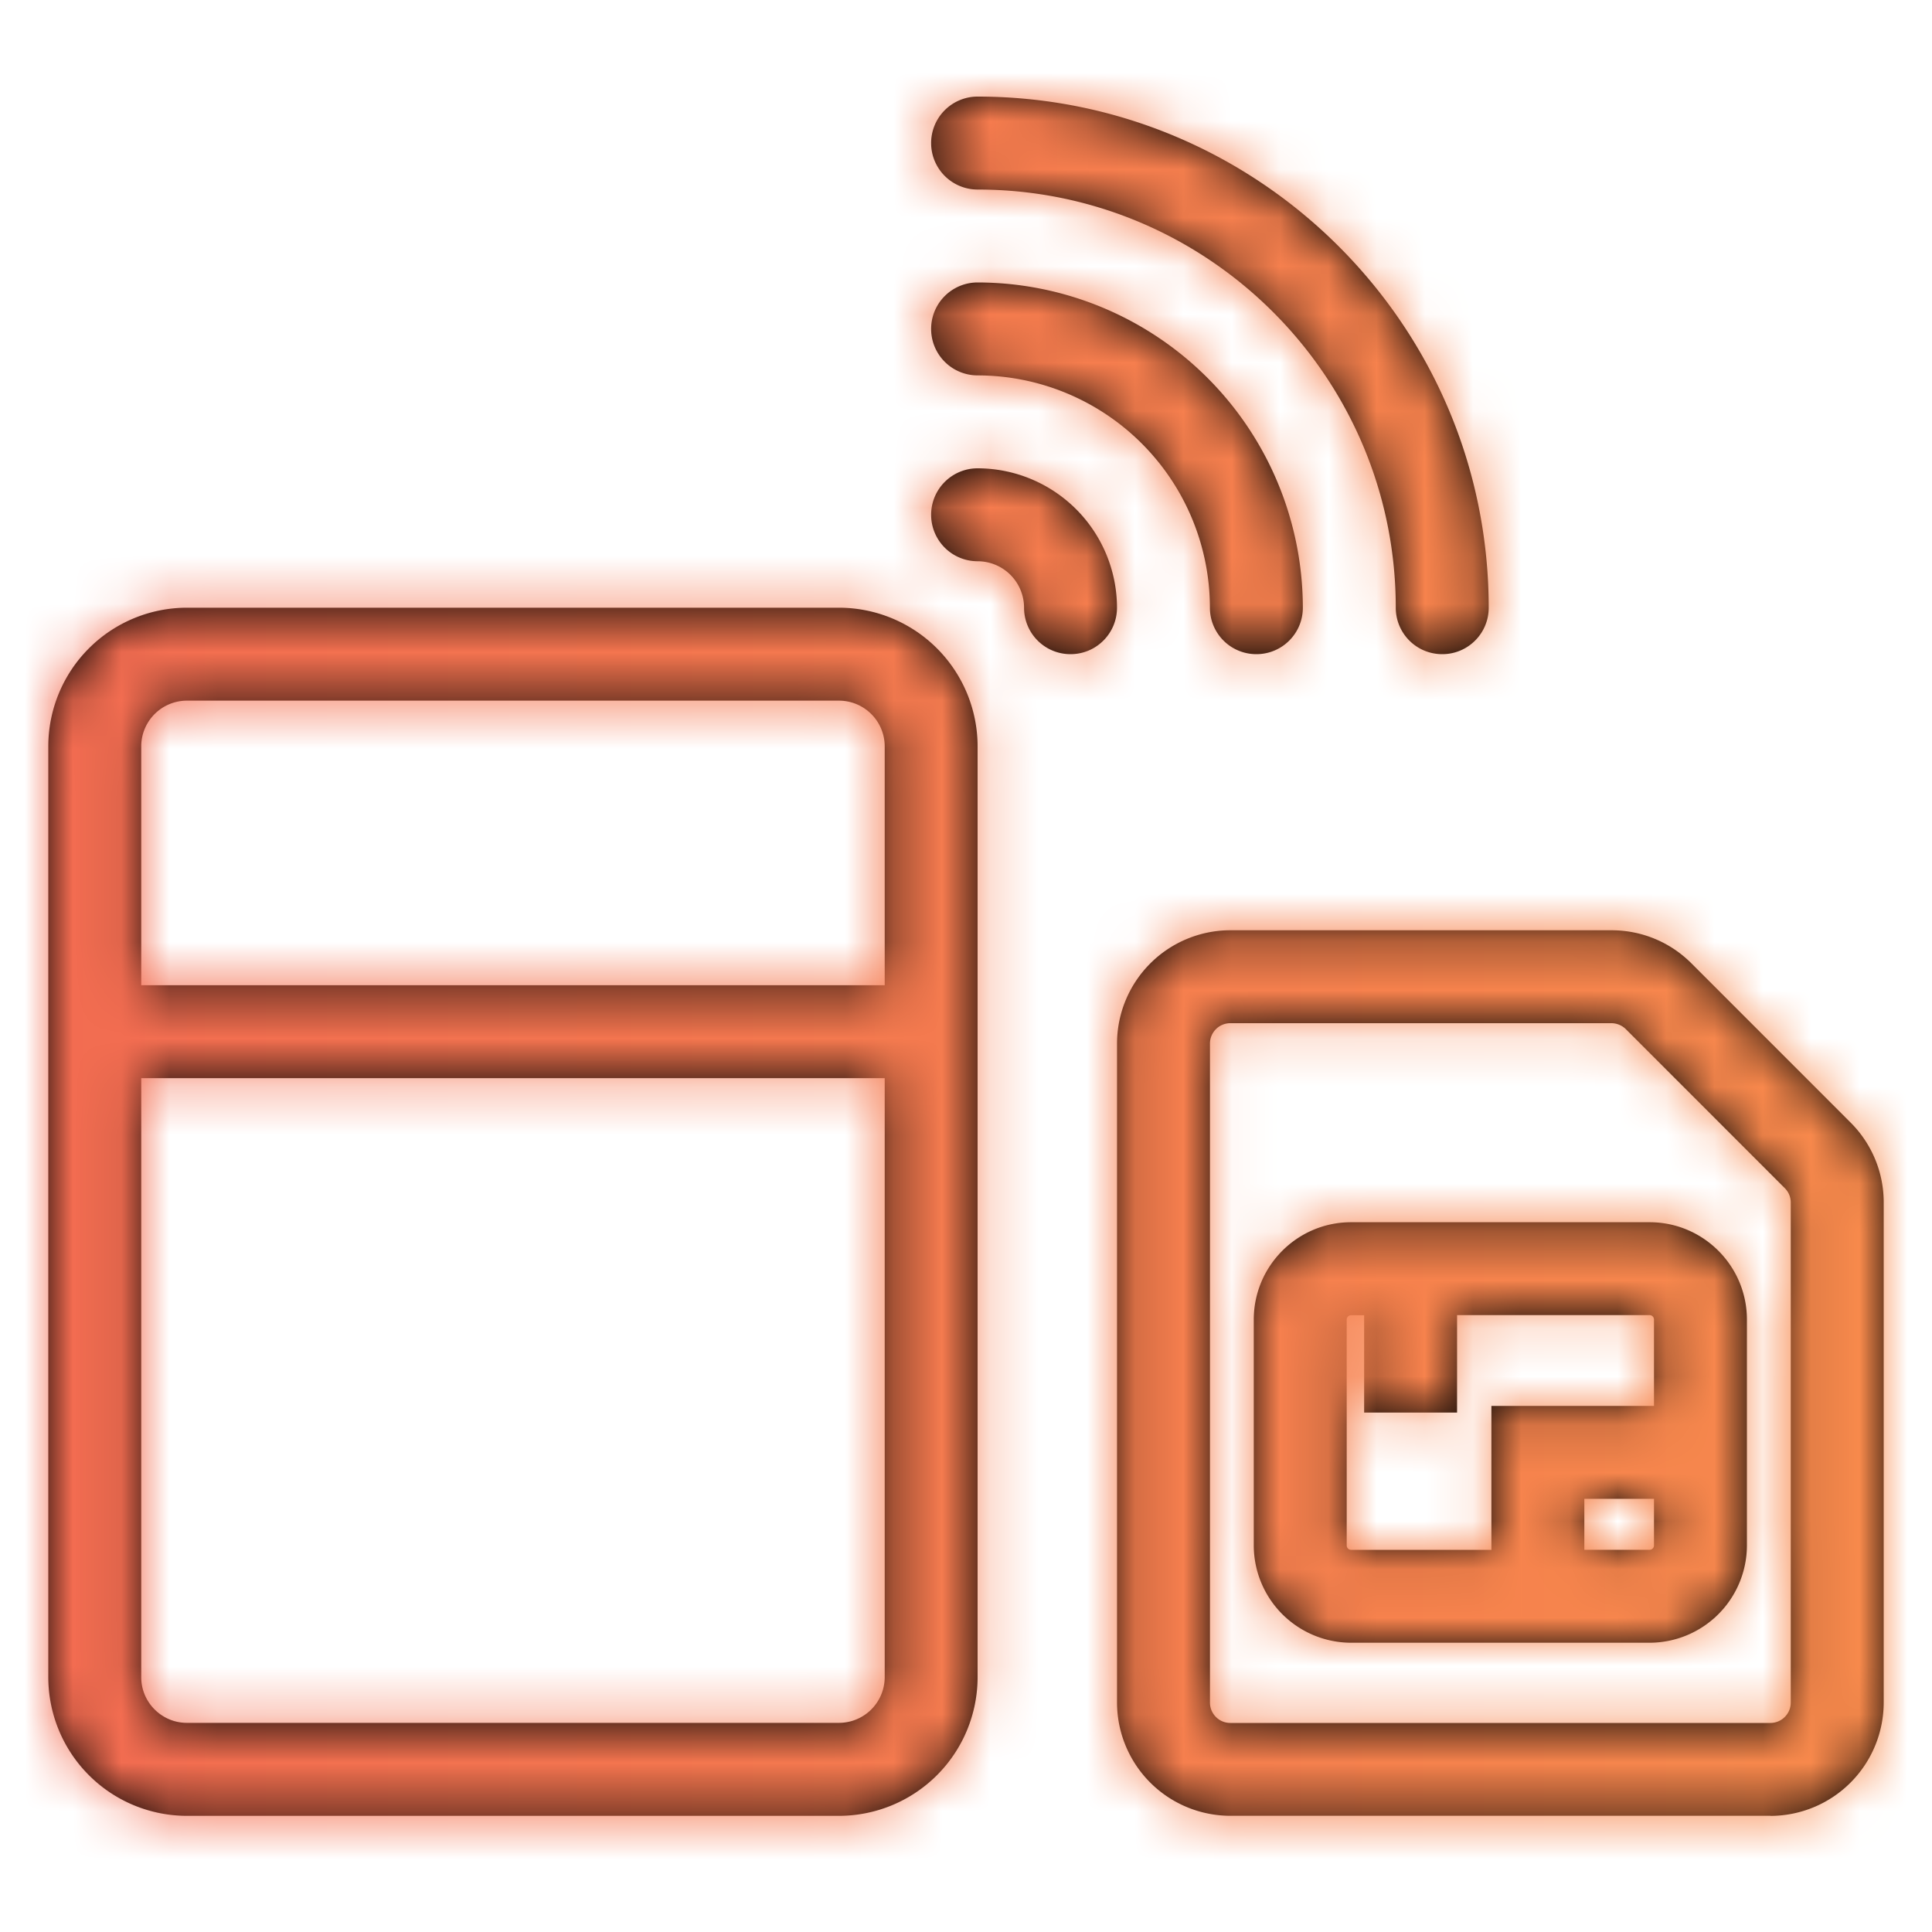 <svg xmlns="http://www.w3.org/2000/svg" xmlns:xlink="http://www.w3.org/1999/xlink" width="50" height="50" viewBox="0 0 40 40">
    <defs>
        <path id="a" d="M2.924 20.398h15.393v-4.946a.948.948 0 0 0-.947-.946H3.87a.947.947 0 0 0-.946.946v4.946zm0 1.924v12.403c0 .521.425.945.946.945h13.5a.948.948 0 0 0 .947-.945V22.322H2.924zM1 21.387a.984.984 0 0 1 0-.055v-5.88a2.872 2.872 0 0 1 2.87-2.87h13.5a2.873 2.873 0 0 1 2.87 2.87v19.273a2.873 2.873 0 0 1-2.87 2.87H3.87A2.872 2.872 0 0 1 1 34.724V21.387zm33.244 7.72V27.32c0-.05-.04-.092-.09-.092h-3.987v2.018h-1.924V27.23h-.27c-.051 0-.091.042-.091.092v4.674c0 .05.04.092.09.092h2.906v-2.98h3.366zm0 1.924h-1.442v1.056h1.352c.05 0 .09-.042.09-.092v-.964zm-8.772-9.847a.421.421 0 0 0-.421.421V35.25c0 .232.188.422.421.422h11.182c.232 0 .422-.19.422-.422V24.897a.42.42 0 0 0-.124-.298l-3.291-3.292a.429.429 0 0 0-.3-.123h-7.889zm11.182 16.41H25.472a2.348 2.348 0 0 1-2.345-2.345V21.605a2.348 2.348 0 0 1 2.345-2.345h7.89c.626 0 1.215.243 1.658.686l3.292 3.293A2.33 2.33 0 0 1 39 24.897V35.25a2.349 2.349 0 0 1-2.346 2.346zm-2.5-3.583h-6.182a2.018 2.018 0 0 1-2.014-2.016v-4.674c0-1.112.904-2.016 2.014-2.016h6.182c1.11 0 2.014.904 2.014 2.016v4.674a2.018 2.018 0 0 1-2.014 2.016zm-11.99-20.467a.961.961 0 0 1-.962-.962.962.962 0 0 0-.962-.962.961.961 0 1 1 0-1.924 2.89 2.89 0 0 1 2.886 2.886c0 .532-.43.962-.962.962zm3.848 0a.961.961 0 0 1-.962-.962 4.816 4.816 0 0 0-4.81-4.81.961.961 0 1 1 0-1.924 6.743 6.743 0 0 1 6.734 6.734c0 .532-.43.962-.962.962zm3.848 0a.961.961 0 0 1-.962-.962c0-4.774-3.883-8.658-8.658-8.658a.961.961 0 1 1 0-1.924c5.835 0 10.582 4.748 10.582 10.582 0 .532-.43.962-.962.962z"/>
        <linearGradient id="c" x1="100%" x2="0%" y1="50%" y2="50%">
            <stop offset="0%" stop-color="#F88B4C"/>
            <stop offset="100%" stop-color="#F36B51"/>
        </linearGradient>
    </defs>
    <g fill="none" fill-rule="evenodd">
        <mask id="b" fill="#fff">
            <use xlink:href="#a"/>
        </mask>
        <use fill="#000" xlink:href="#a"/>
        <g fill="url(#c)" mask="url(#b)">
            <path d="M0 0h40v40H0z"/>
        </g>
    </g>
</svg>
